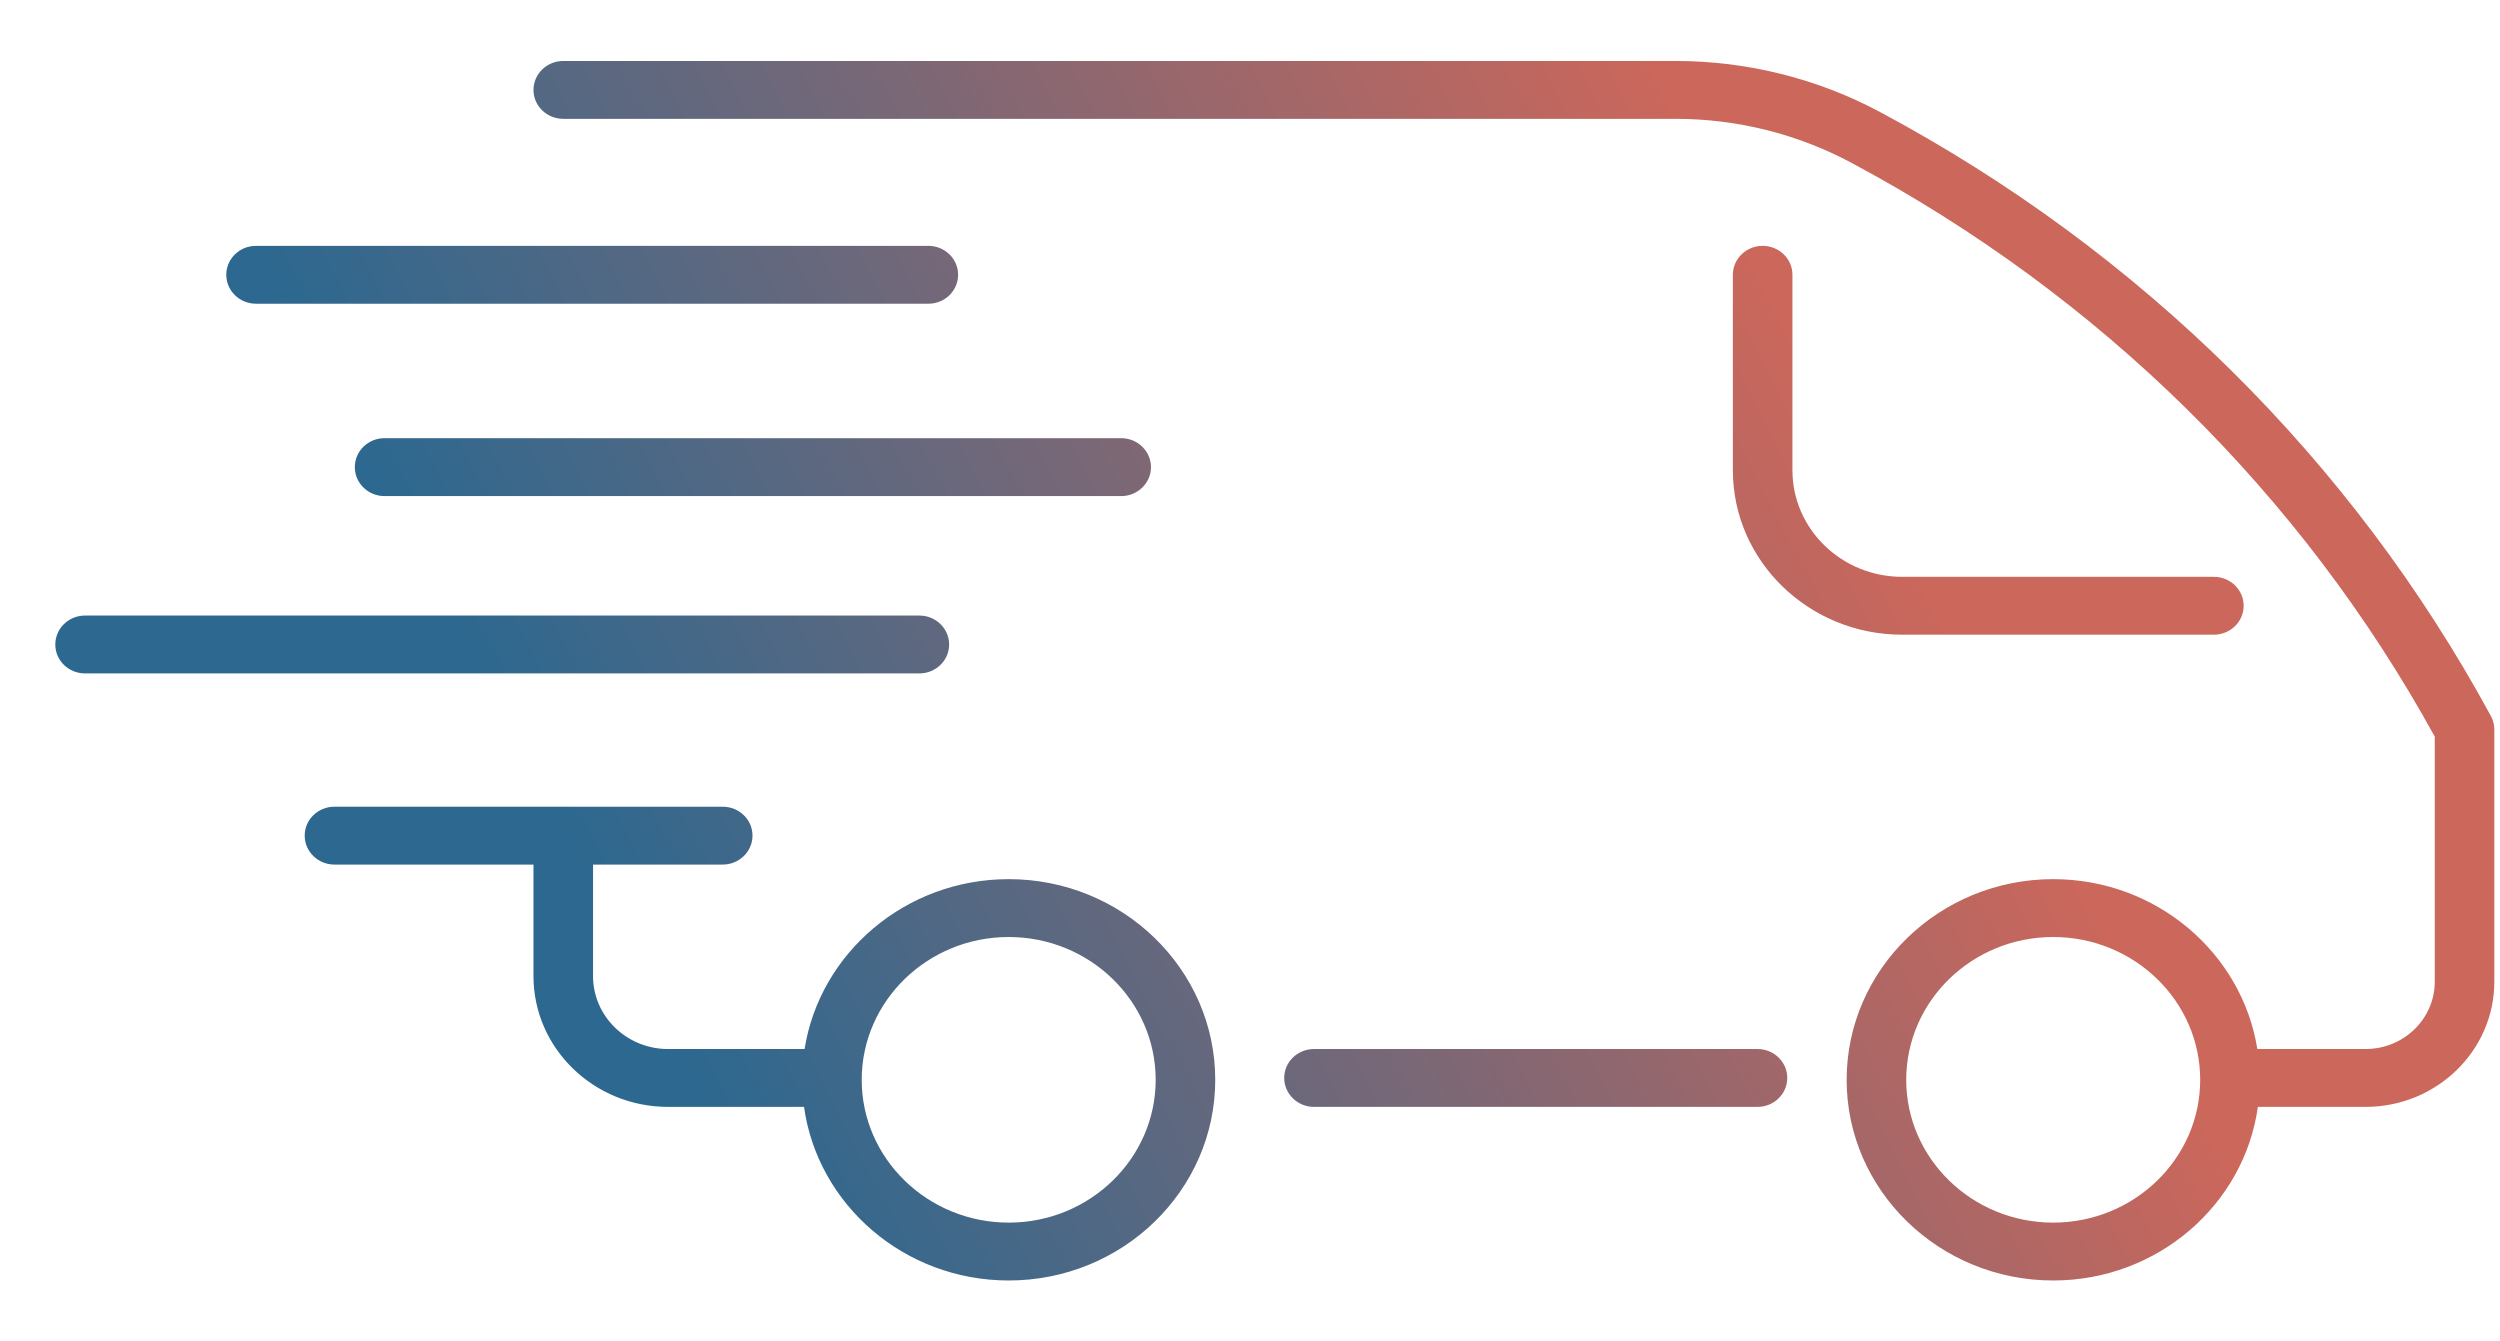 <svg width="41" height="22" viewBox="0 0 41 22" fill="none" xmlns="http://www.w3.org/2000/svg">
<g id="_&#208;&#160;&#208;&#142;&#208;&#160;&#194;&#187;&#208;&#160;&#209;&#149;&#208;&#160;&#226;&#132;&#150;_2" clip-path="url(#clip0_532_736)">
<path id="Vector" d="M33.672 21C31.805 21 30.285 19.524 30.285 17.709C30.285 15.894 31.805 14.418 33.672 14.418C35.363 14.418 36.769 15.628 37.02 17.204H38.795C39.421 17.204 39.93 16.709 39.93 16.101V12.081C37.74 8.096 34.431 4.842 30.354 2.665C29.477 2.197 28.485 1.949 27.484 1.949H9.238C8.968 1.949 8.749 1.737 8.749 1.475C8.749 1.213 8.968 1 9.238 1H27.484C28.649 1 29.804 1.288 30.825 1.833C35.104 4.119 38.571 7.545 40.85 11.742C40.887 11.81 40.907 11.886 40.907 11.963V16.101C40.907 17.232 39.959 18.153 38.795 18.153H37.029C36.805 19.758 35.385 21 33.672 21ZM33.672 15.367C32.343 15.367 31.262 16.417 31.262 17.709C31.262 19 32.343 20.051 33.672 20.051C35.001 20.051 36.083 19 36.083 17.709C36.083 16.417 35.001 15.367 33.672 15.367ZM16.543 21C14.83 21 13.41 19.758 13.186 18.153H10.956C9.739 18.153 8.749 17.191 8.749 16.009V14.179H5.485C5.215 14.179 4.997 13.966 4.997 13.704C4.997 13.442 5.215 13.23 5.485 13.23H11.852C12.122 13.23 12.341 13.442 12.341 13.704C12.341 13.966 12.122 14.179 11.852 14.179H9.726V16.009C9.726 16.668 10.278 17.204 10.956 17.204H13.195C13.446 15.628 14.852 14.418 16.543 14.418C18.41 14.418 19.93 15.894 19.93 17.709C19.93 19.524 18.41 21 16.543 21ZM16.543 15.367C15.214 15.367 14.132 16.417 14.132 17.709C14.132 19 15.214 20.051 16.543 20.051C17.872 20.051 18.953 19 18.953 17.709C18.953 16.417 17.872 15.367 16.543 15.367ZM28.823 18.153H21.55C21.28 18.153 21.061 17.94 21.061 17.678C21.061 17.416 21.28 17.204 21.55 17.204H28.823C29.093 17.204 29.311 17.416 29.311 17.678C29.311 17.94 29.093 18.153 28.823 18.153ZM15.078 11.044H1.395C1.125 11.044 0.907 10.832 0.907 10.57C0.907 10.308 1.125 10.095 1.395 10.095H15.078C15.347 10.095 15.566 10.308 15.566 10.57C15.566 10.832 15.347 11.044 15.078 11.044ZM36.307 10.409H31.195C29.664 10.409 28.419 9.199 28.419 7.712V4.506C28.419 4.244 28.638 4.032 28.907 4.032C29.177 4.032 29.396 4.244 29.396 4.506V7.712C29.396 8.676 30.203 9.46 31.195 9.46H36.307C36.577 9.46 36.796 9.673 36.796 9.935C36.796 10.197 36.577 10.409 36.307 10.409ZM18.387 8.136H6.307C6.037 8.136 5.819 7.923 5.819 7.661C5.819 7.399 6.037 7.186 6.307 7.186H18.387C18.657 7.186 18.876 7.399 18.876 7.661C18.876 7.923 18.657 8.136 18.387 8.136ZM15.225 4.981H4.199C3.929 4.981 3.711 4.769 3.711 4.506C3.711 4.244 3.929 4.032 4.199 4.032H15.225C15.495 4.032 15.713 4.244 15.713 4.506C15.713 4.769 15.495 4.981 15.225 4.981Z" fill="url(#paint0_linear_532_736)"/>
</g>
<defs>
<linearGradient id="paint0_linear_532_736" x1="27.172" y1="1" x2="7.795" y2="11.133" gradientUnits="userSpaceOnUse">
<stop stop-color="#CC675B"/>
<stop offset="0" stop-color="#CC675B"/>
<stop offset="1" stop-color="#2C6890"/>
</linearGradient>
<clipPath id="clip0_532_736">
<rect width="40" height="22" fill="white" transform="translate(0.907)"/>
</clipPath>
</defs>
</svg>
